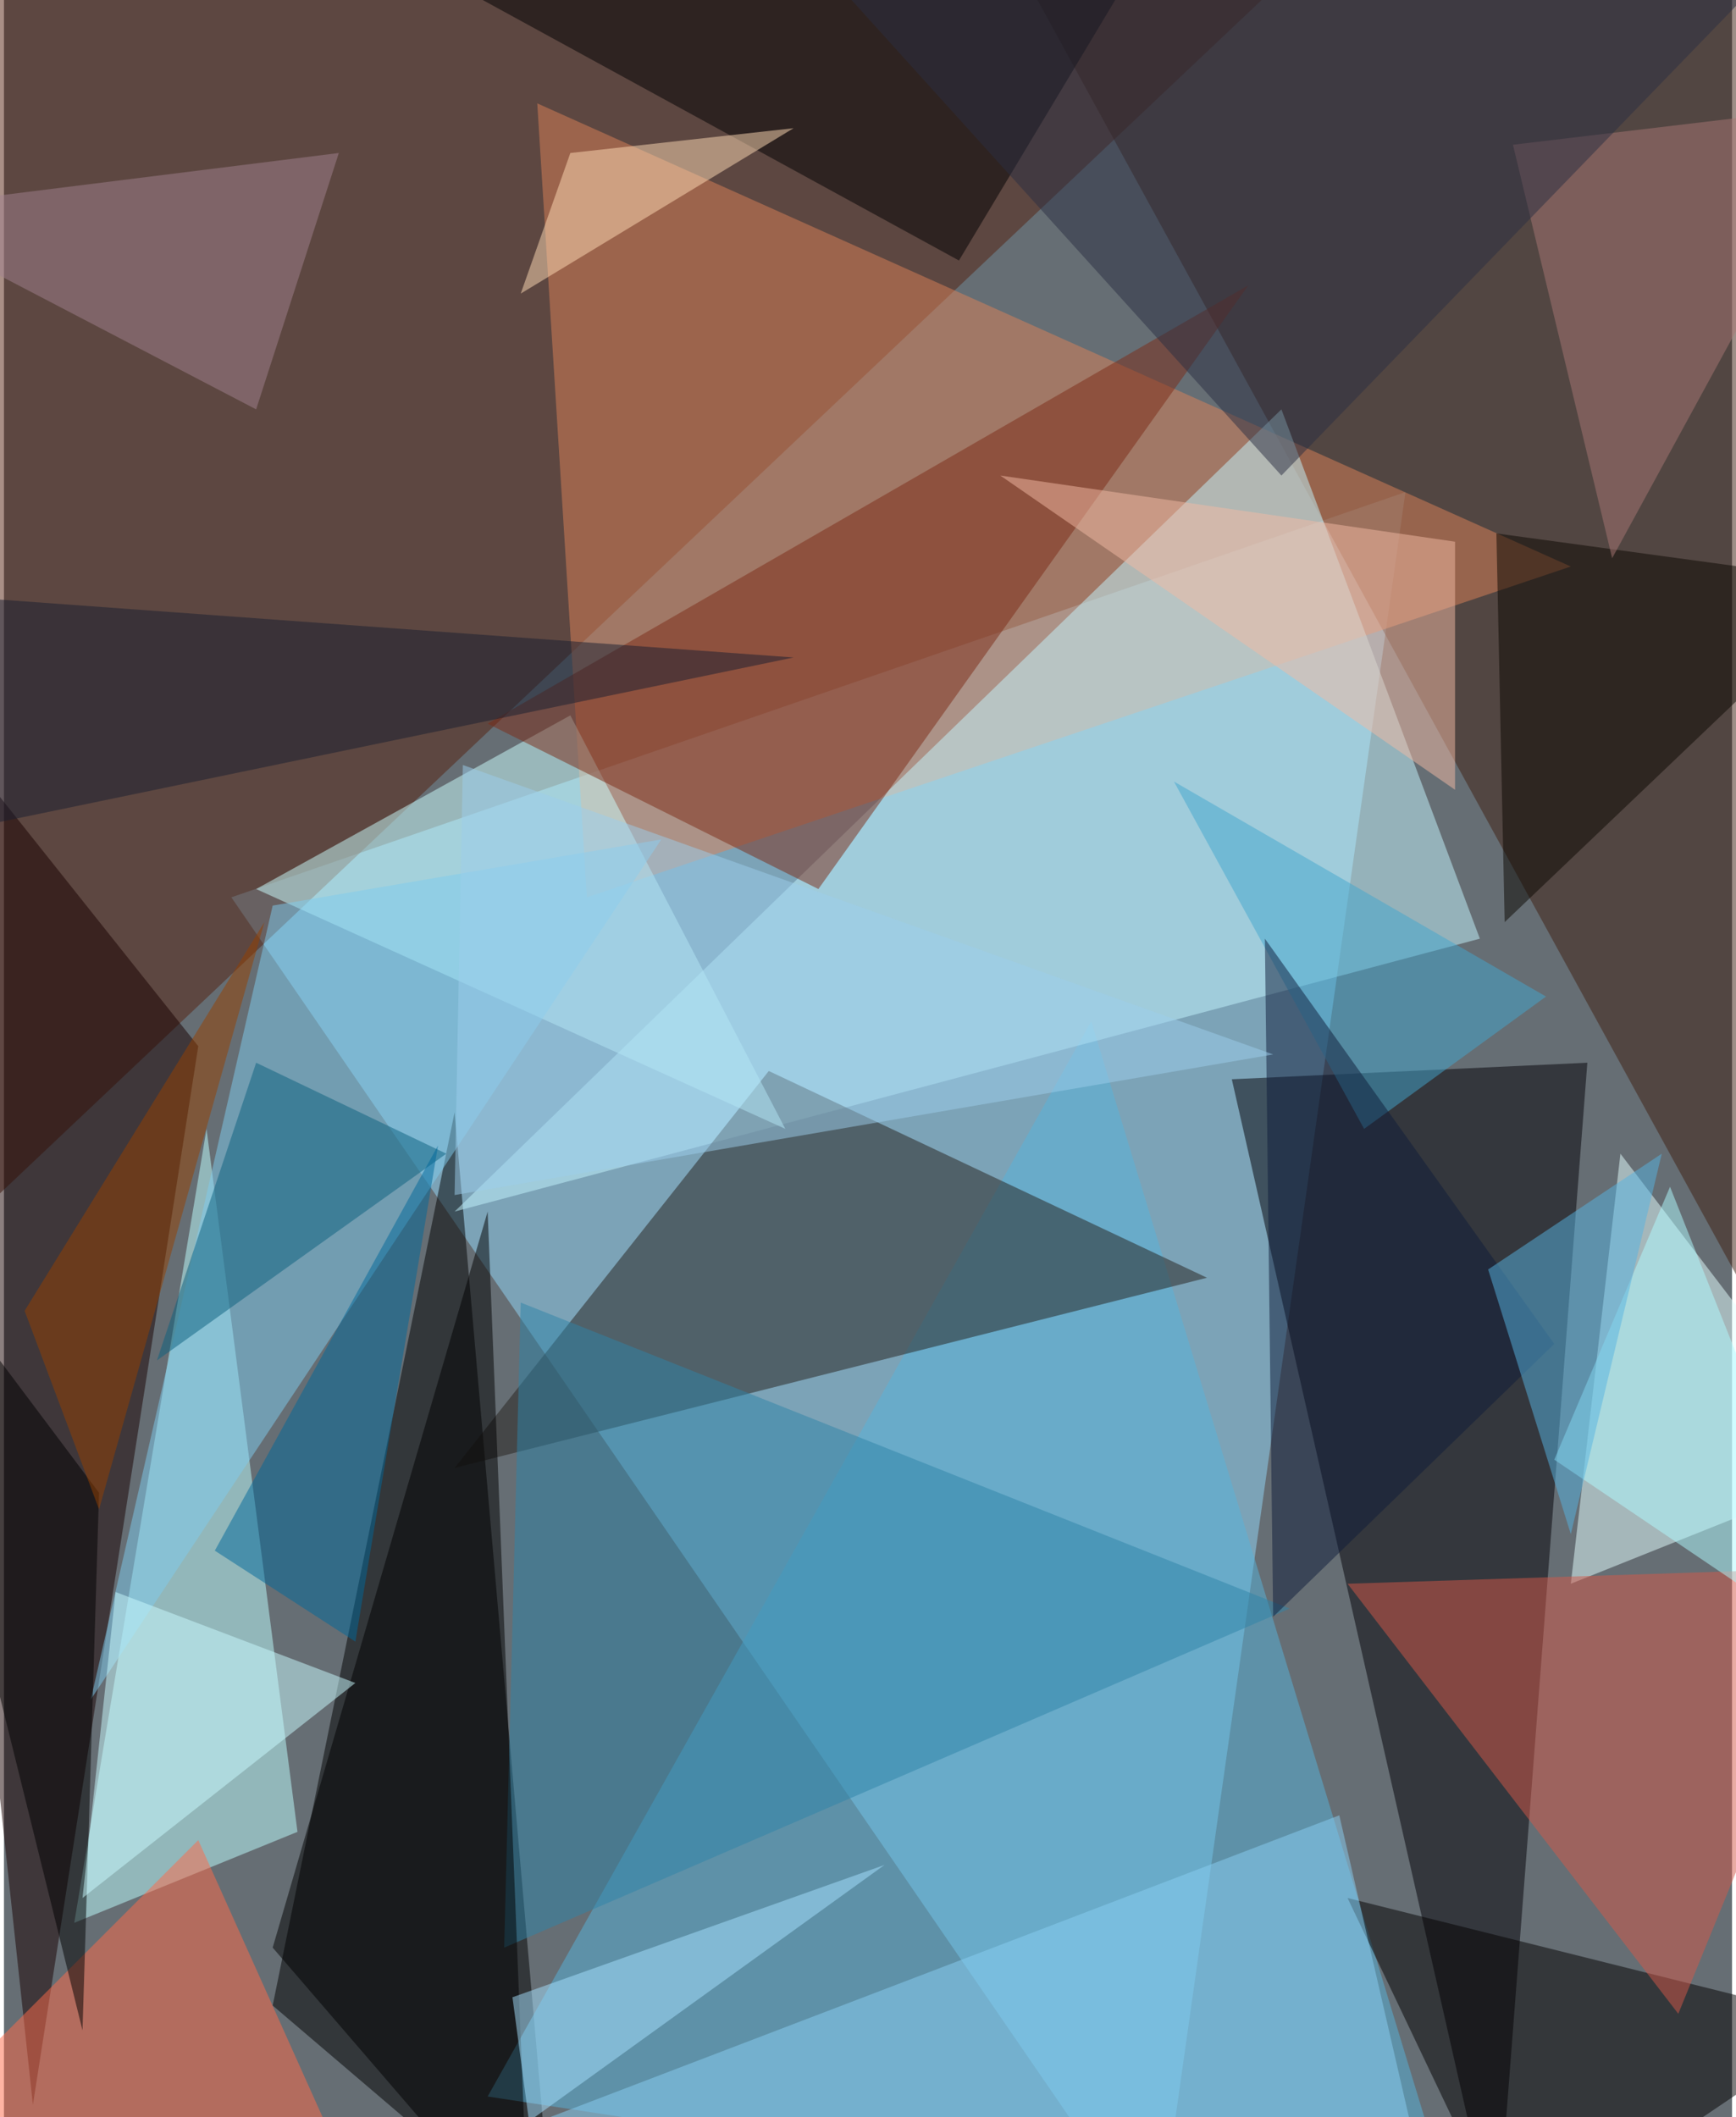 <svg xmlns="http://www.w3.org/2000/svg" width="228" height="278" viewBox="0 0 836 1024"><path fill="#666e74" d="M0 0h836v1024H0z"/><g fill-opacity=".502"><path fill="#92d8f9" d="M110 434l568-196-120 848z"/><path fill="#55210e" d="M-62-22v656L674-62z"/><path d="M130 970l88-432 48 548z"/><path fill="#030006" d="M722 1086l44-572-172 8z"/><path fill="#3f1e11" d="M898 726L466-62h432z"/><path fill="#dc8258" d="M282 434l476-160L258 50z"/><path fill="#57b3db" d="M234 1014l472 72-180-592z"/><path fill="#c3f5ff" d="M218 586l496-132-96-256z"/><path fill="#bdffff" d="M142 886L98 546 34 930z"/><path fill="#25211d" d="M582 618L370 518 218 710z"/><path fill="#190000" d="M-62 310l76 708 80-512z"/><path fill="#e3ffff" d="M898 710L782 558l-24 208z"/><path fill="#cbffff" d="M274 346l-152 84 256 116z"/><path fill="#7c2b16" d="M234 350l160 80 208-292z"/><path fill="#030000" d="M890 978l-240-60 80 168z"/><path fill="#000002" d="M206-14l352-20-96 160z"/><path fill="#7eccee" d="M130 438l188-32L42 822z"/><path fill="#2e83a7" d="M242 942l380-164-372-148z"/><path fill="#ff6a49" d="M94 890l-156 156 244 40z"/><path fill="#d45948" d="M898 758l-248 8 160 208z"/><path fill="#8ad0f4" d="M694 1086l-48-208-544 208z"/><path d="M254 1086L130 942l104-356z"/><path fill="#0a0700" d="M726 446l-4-188 176 24z"/><path fill="#f2b9a4" d="M482 230l220 152V262z"/><path fill="#43a5cd" d="M566 378l92 168 88-64z"/><path d="M46 722l-8 260-100-404z"/><path fill="#ffdbb6" d="M274 74l108-12-132 80z"/><path fill="#b0fbff" d="M898 806l-92-232-56 132z"/><path fill="#a77774" d="M898 50L730 70l48 200z"/><path fill="#0f1d3a" d="M614 782l136-132-140-196z"/><path fill="#c9fbff" d="M38 918l16-148 116 44z"/><path fill="#a2828f" d="M122 198l40-124-224 28z"/><path fill="#964100" d="M126 446L46 730l-36-96z"/><path fill="#2b2e43" d="M618 230L862-22 354-62z"/><path fill="#191e30" d="M-62 410l444-92-384-28z"/><path fill="#56b4e1" d="M802 558l-44 184-40-128z"/><path fill="#9cceec" d="M222 370l-4 208 396-68z"/><path fill="#0b617e" d="M74 658l140-100-92-44z"/><path fill="#006899" d="M210 554l-40 240-68-44z"/><path fill="#a6e2ff" d="M246 966l180-64-172 124z"/></g></svg>